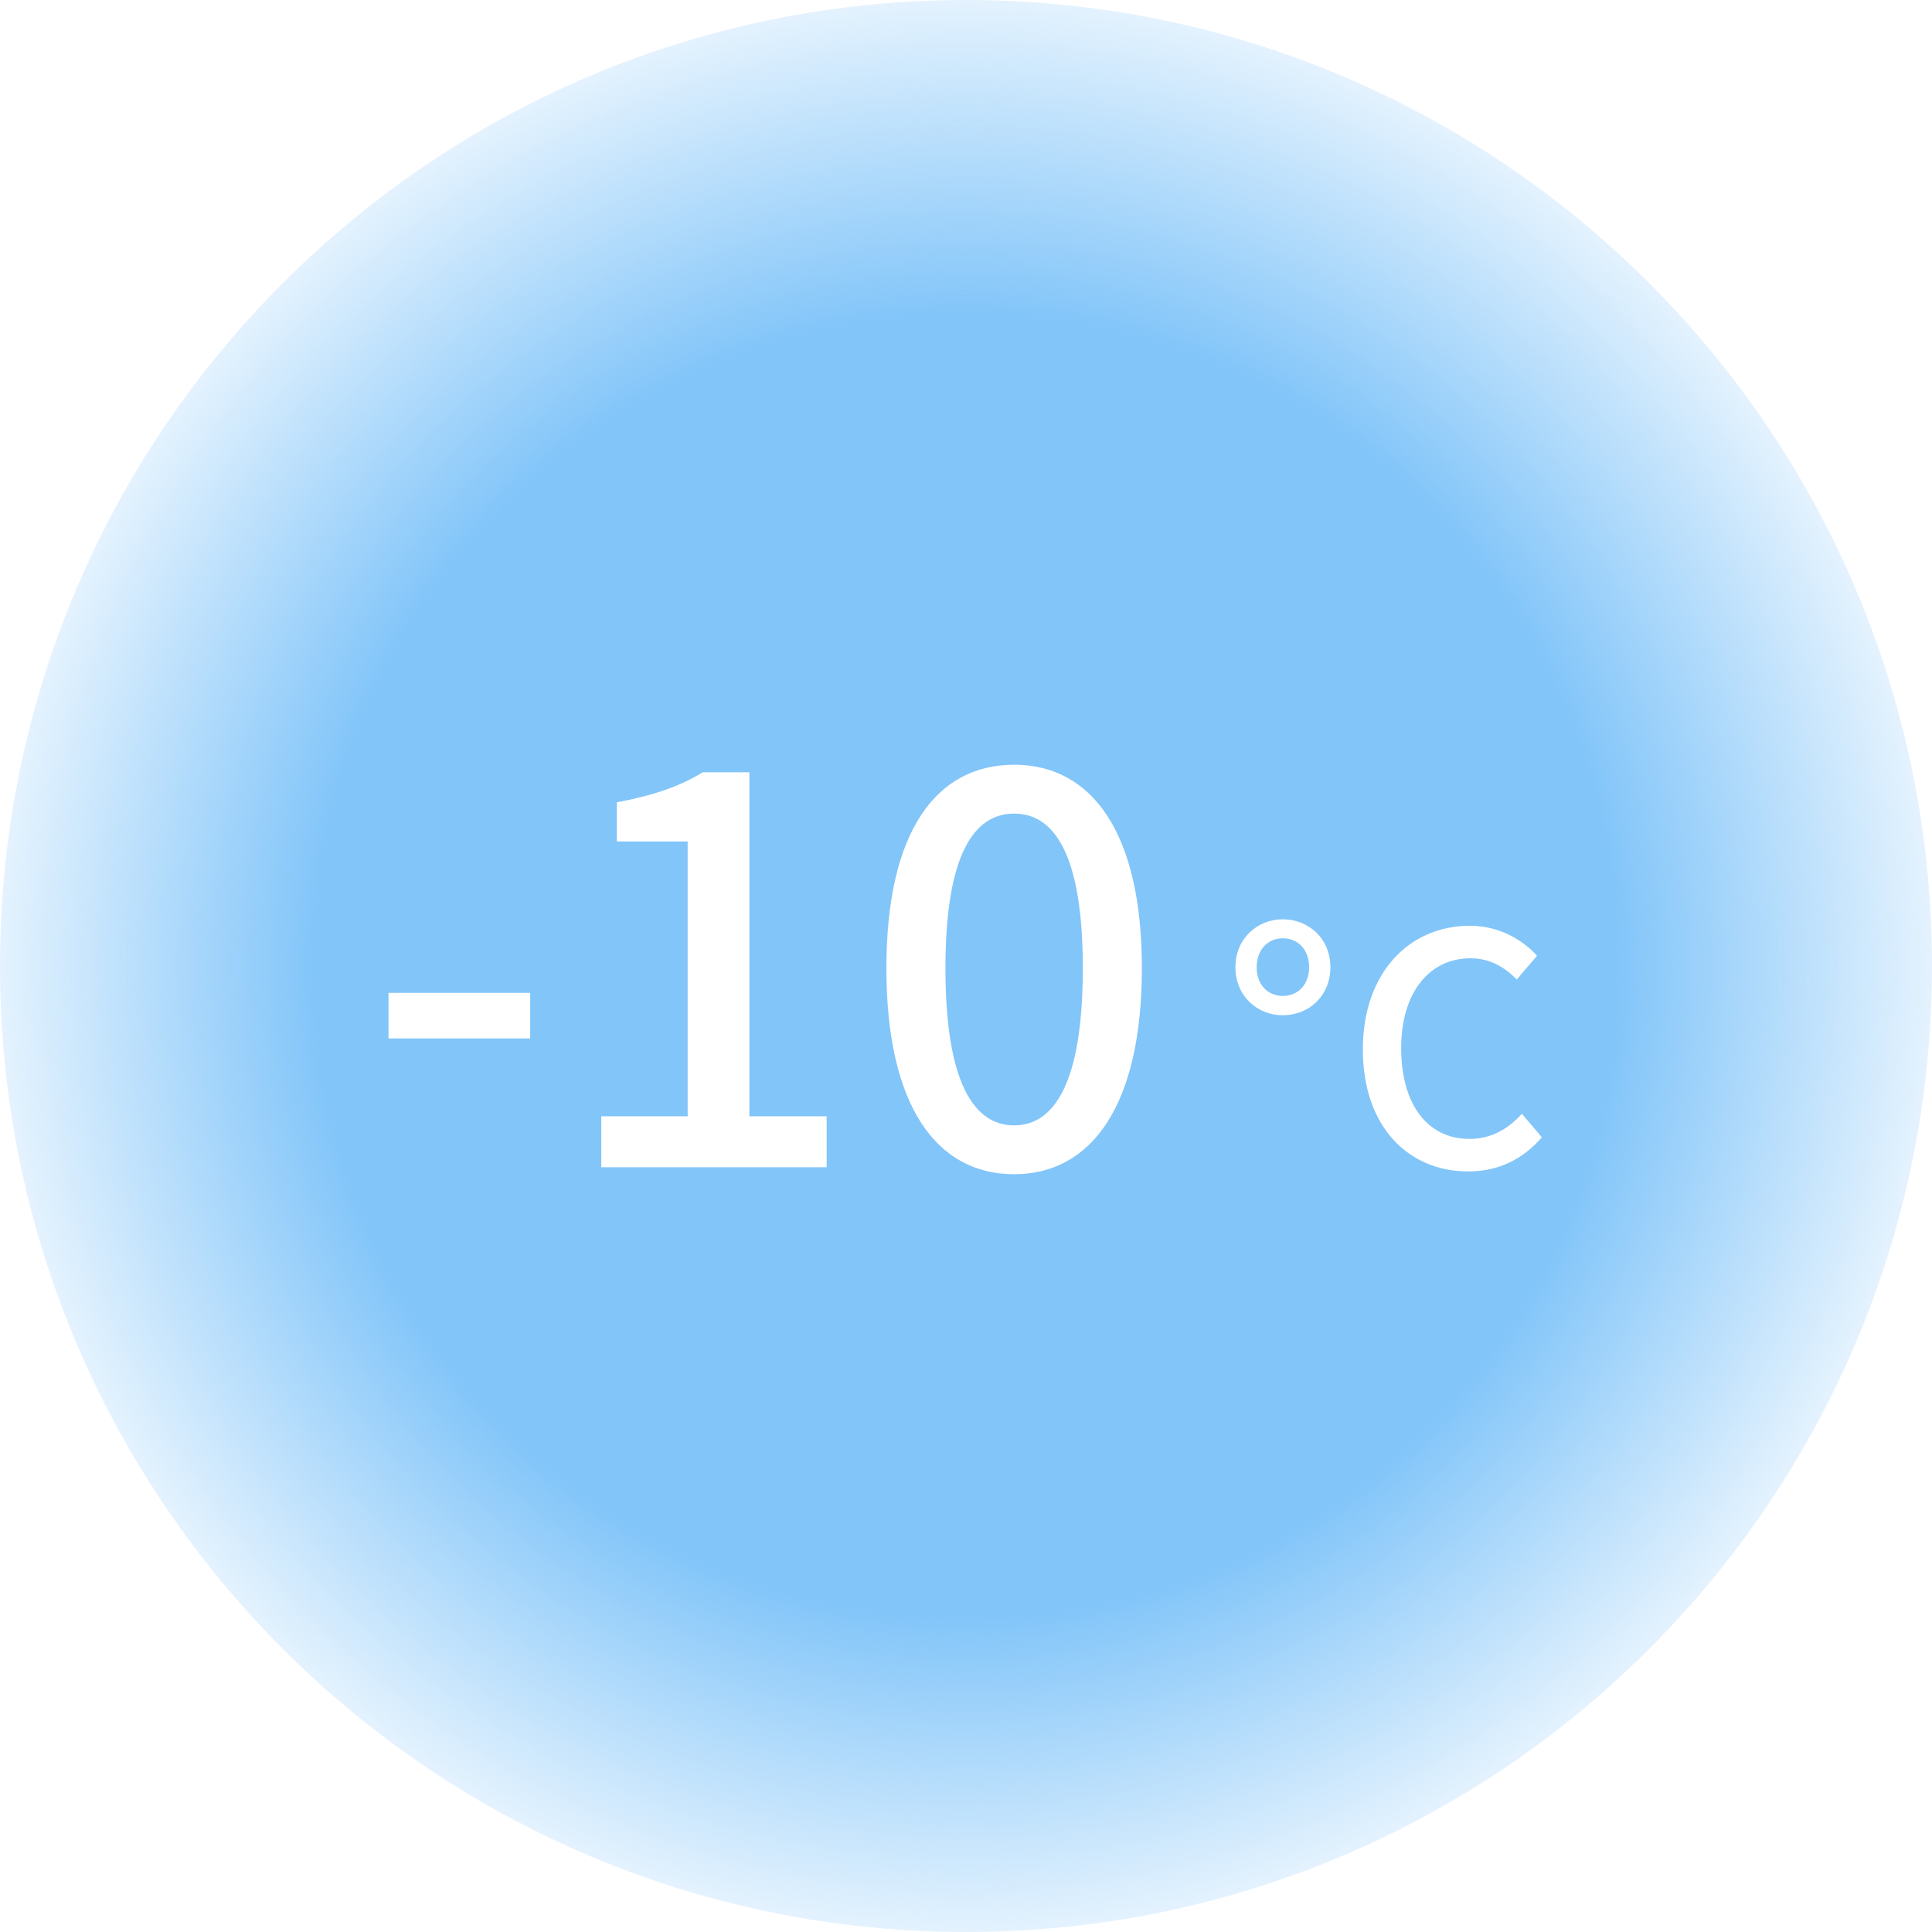 <svg width="144" height="144" viewBox="0 0 144 144" fill="none" xmlns="http://www.w3.org/2000/svg">
<path fill-rule="evenodd" clip-rule="evenodd" d="M144 72C144 111.765 111.765 144 72 144C32.236 144 0 111.765 0 72C0 32.236 32.236 0 72 0C111.765 0 144 32.236 144 72ZM28.958 77.4V74H39.518V77.4H28.958ZM44.815 87V83.2H51.255V62.72H45.975V59.8C48.735 59.28 50.695 58.6 52.375 57.56H55.855V83.2H61.615V87H44.815ZM75.588 87.52C69.787 87.52 66.067 82.4 66.067 72.16C66.067 61.96 69.787 57 75.588 57C81.347 57 85.108 62 85.108 72.16C85.108 82.4 81.347 87.52 75.588 87.52ZM75.588 83.88C78.588 83.88 80.707 80.68 80.707 72.16C80.707 63.72 78.588 60.64 75.588 60.64C72.588 60.64 70.468 63.72 70.468 72.16C70.468 80.68 72.588 83.88 75.588 83.88ZM92.08 72.096C92.08 74.232 93.712 75.672 95.608 75.672C97.552 75.672 99.16 74.232 99.16 72.096C99.16 69.96 97.552 68.52 95.608 68.52C93.712 68.52 92.08 69.96 92.08 72.096ZM97.576 72.096C97.576 73.344 96.784 74.232 95.608 74.232C94.456 74.232 93.664 73.344 93.664 72.096C93.664 70.824 94.456 69.936 95.608 69.936C96.784 69.936 97.576 70.824 97.576 72.096ZM101.579 78.216C101.579 84 104.987 87.312 109.427 87.312C111.707 87.312 113.507 86.4 114.923 84.768L113.435 83.016C112.379 84.168 111.131 84.888 109.523 84.888C106.403 84.888 104.435 82.32 104.435 78.12C104.435 73.968 106.547 71.424 109.595 71.424C111.035 71.424 112.139 72.072 113.051 73.008L114.563 71.232C113.483 70.056 111.755 69 109.547 69C105.083 69 101.579 72.456 101.579 78.216Z" fill="url(#paint0_radial_167_8525)"/>
<defs>
<radialGradient id="paint0_radial_167_8525" cx="0" cy="0" r="1" gradientUnits="userSpaceOnUse" gradientTransform="translate(72 72) rotate(90) scale(72)">
<stop offset="0.667" stop-color="#82C5F9"/>
<stop offset="1" stop-color="#82C5F9" stop-opacity="0.2"/>
</radialGradient>
</defs>
</svg>
